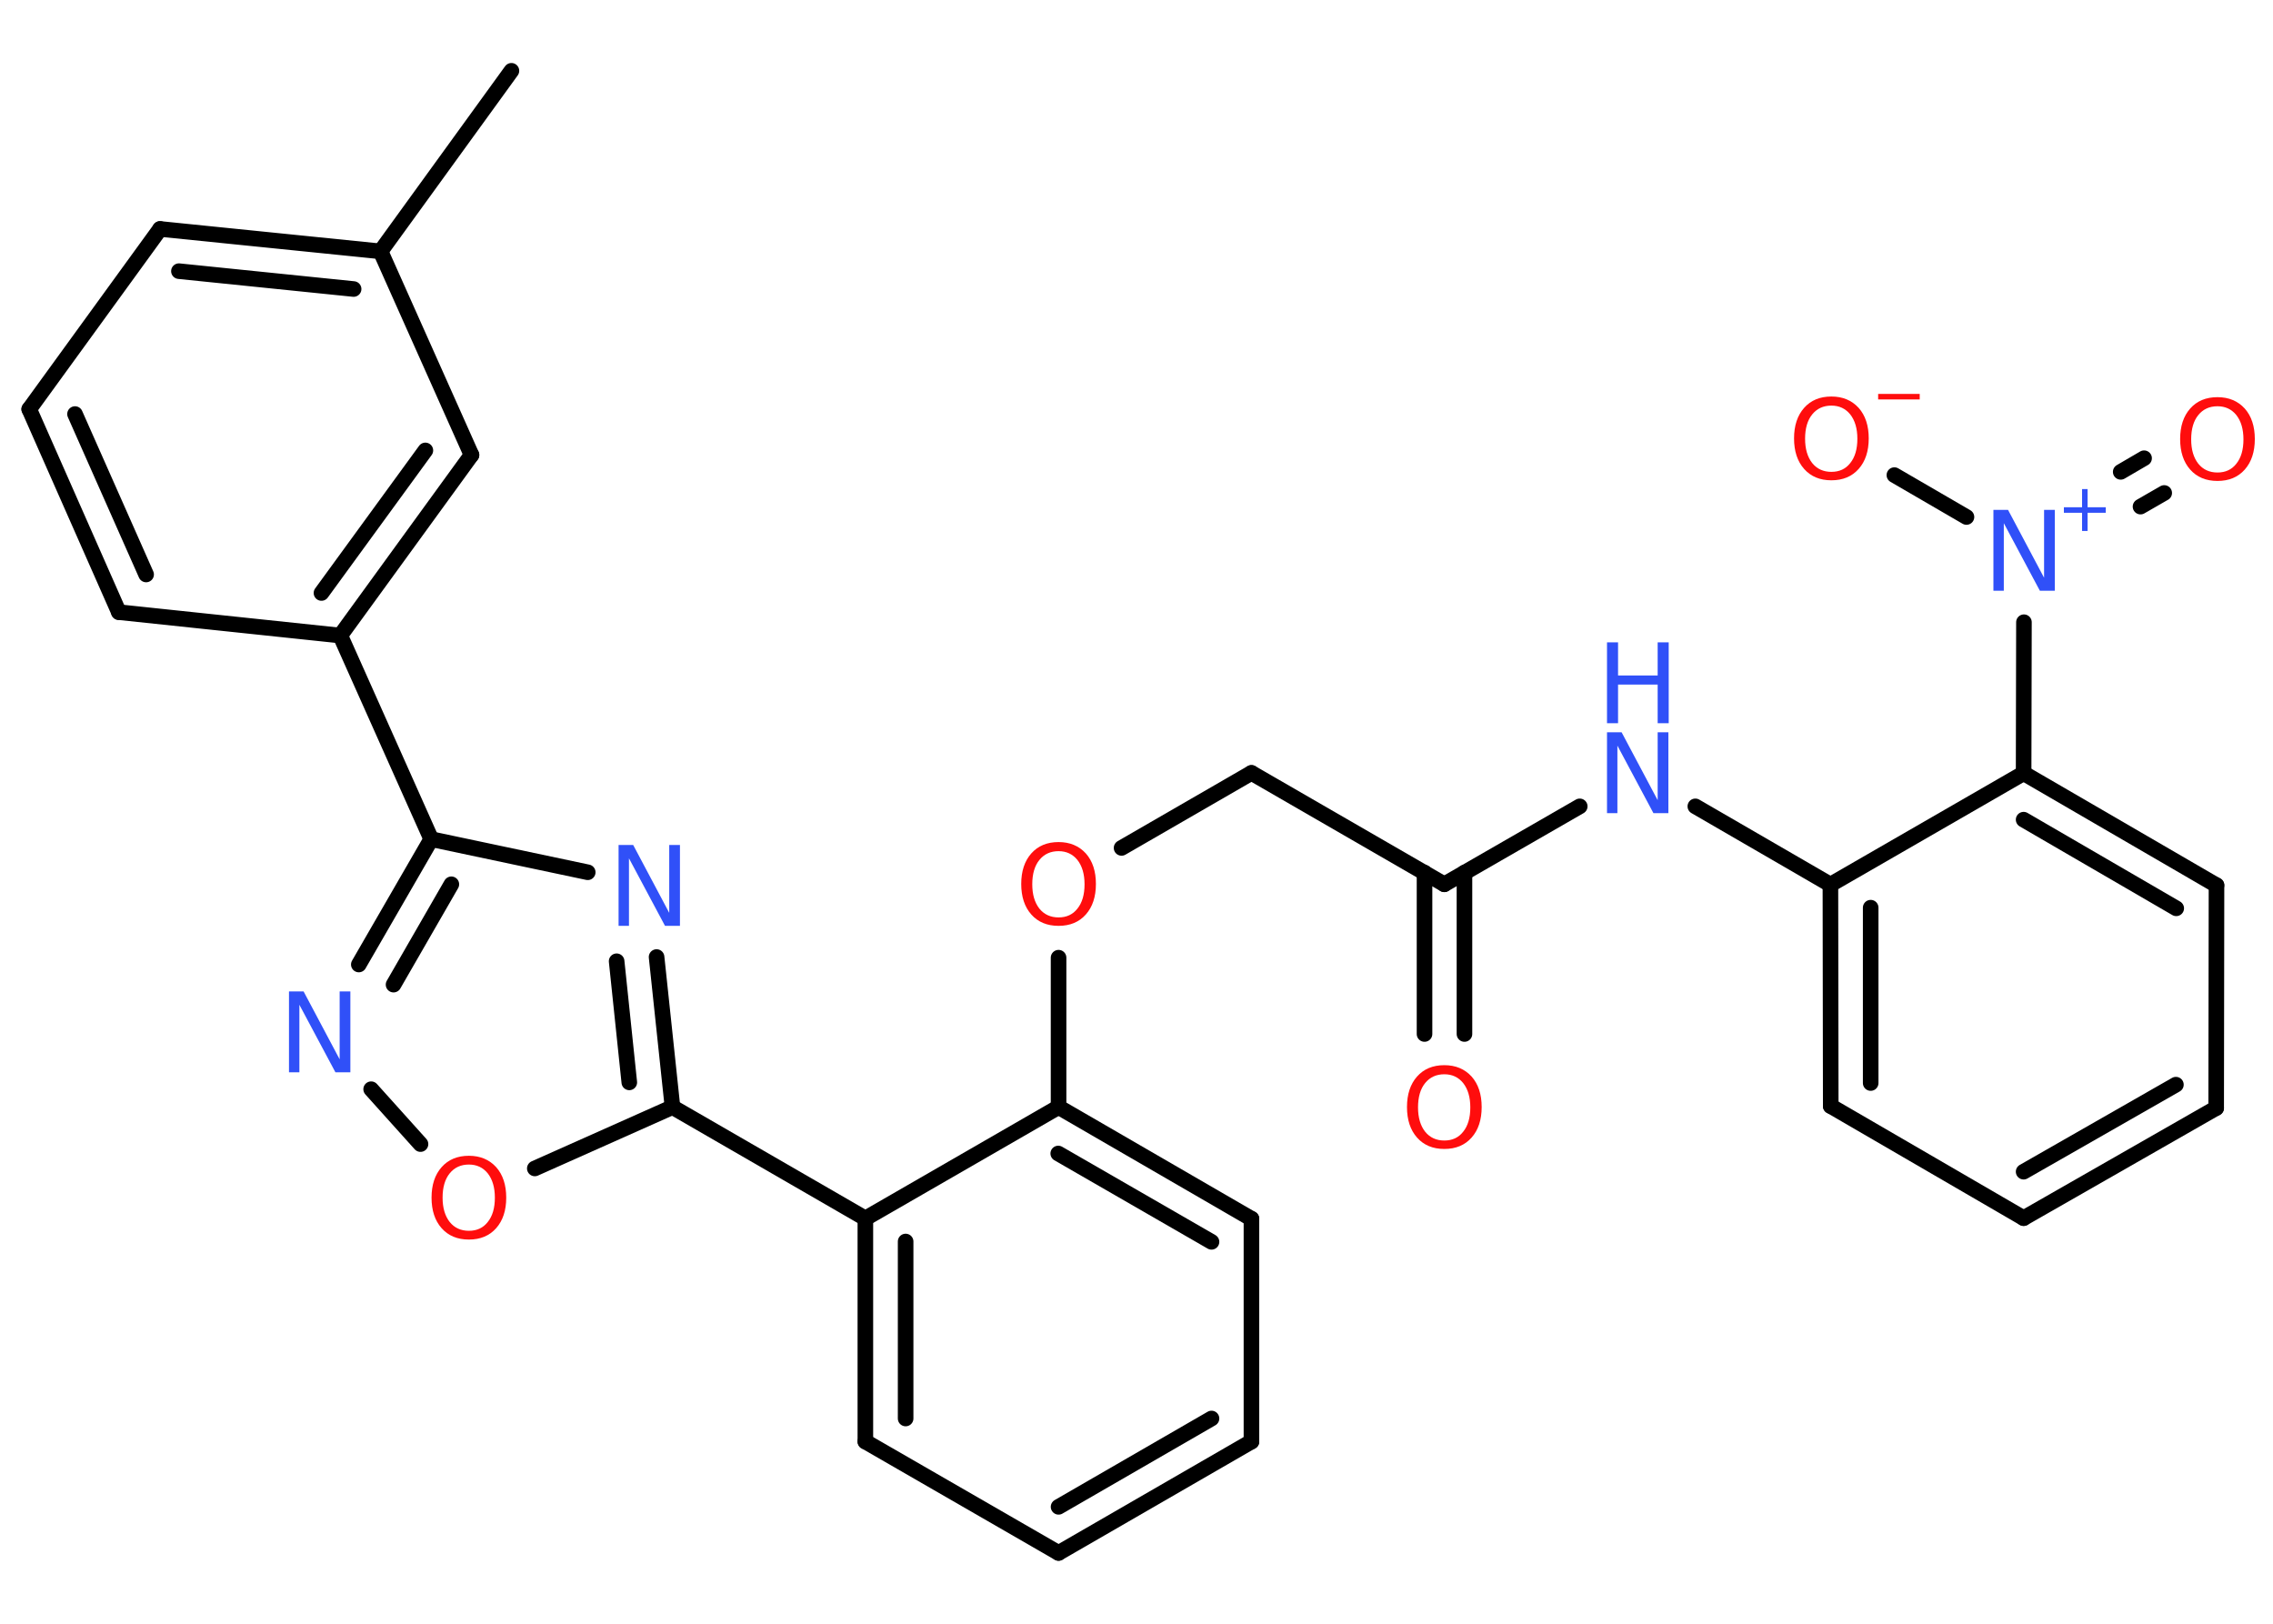 <?xml version='1.0' encoding='UTF-8'?>
<!DOCTYPE svg PUBLIC "-//W3C//DTD SVG 1.1//EN" "http://www.w3.org/Graphics/SVG/1.1/DTD/svg11.dtd">
<svg version='1.2' xmlns='http://www.w3.org/2000/svg' xmlns:xlink='http://www.w3.org/1999/xlink' width='70.0mm' height='50.0mm' viewBox='0 0 70.0 50.0'>
  <desc>Generated by the Chemistry Development Kit (http://github.com/cdk)</desc>
  <g stroke-linecap='round' stroke-linejoin='round' stroke='#000000' stroke-width='.48' fill='#FF0D0D'>
    <rect x='.0' y='.0' width='70.0' height='50.0' fill='#FFFFFF' stroke='none'/>
    <g id='mol1' class='mol'>
      <line id='mol1bnd1' class='bond' x1='15.75' y1='2.18' x2='11.72' y2='7.74'/>
      <g id='mol1bnd2' class='bond'>
        <line x1='11.72' y1='7.74' x2='4.93' y2='7.05'/>
        <line x1='10.89' y1='8.9' x2='5.51' y2='8.35'/>
      </g>
      <line id='mol1bnd3' class='bond' x1='4.93' y1='7.05' x2='.9' y2='12.6'/>
      <g id='mol1bnd4' class='bond'>
        <line x1='.9' y1='12.6' x2='3.66' y2='18.85'/>
        <line x1='2.31' y1='12.75' x2='4.5' y2='17.69'/>
      </g>
      <line id='mol1bnd5' class='bond' x1='3.66' y1='18.85' x2='10.48' y2='19.57'/>
      <line id='mol1bnd6' class='bond' x1='10.48' y1='19.57' x2='13.28' y2='25.84'/>
      <g id='mol1bnd7' class='bond'>
        <line x1='13.28' y1='25.84' x2='11.05' y2='29.7'/>
        <line x1='13.9' y1='27.23' x2='12.12' y2='30.32'/>
      </g>
      <line id='mol1bnd8' class='bond' x1='11.43' y1='33.54' x2='12.95' y2='35.23'/>
      <line id='mol1bnd9' class='bond' x1='16.47' y1='35.98' x2='20.71' y2='34.09'/>
      <line id='mol1bnd10' class='bond' x1='20.71' y1='34.09' x2='26.65' y2='37.52'/>
      <g id='mol1bnd11' class='bond'>
        <line x1='26.65' y1='37.52' x2='26.65' y2='44.39'/>
        <line x1='27.89' y1='38.23' x2='27.89' y2='43.68'/>
      </g>
      <line id='mol1bnd12' class='bond' x1='26.65' y1='44.39' x2='32.6' y2='47.82'/>
      <g id='mol1bnd13' class='bond'>
        <line x1='32.6' y1='47.82' x2='38.54' y2='44.39'/>
        <line x1='32.6' y1='46.4' x2='37.31' y2='43.68'/>
      </g>
      <line id='mol1bnd14' class='bond' x1='38.54' y1='44.39' x2='38.54' y2='37.53'/>
      <g id='mol1bnd15' class='bond'>
        <line x1='38.54' y1='37.53' x2='32.6' y2='34.09'/>
        <line x1='37.31' y1='38.24' x2='32.59' y2='35.52'/>
      </g>
      <line id='mol1bnd16' class='bond' x1='26.65' y1='37.52' x2='32.6' y2='34.09'/>
      <line id='mol1bnd17' class='bond' x1='32.6' y1='34.09' x2='32.6' y2='29.49'/>
      <line id='mol1bnd18' class='bond' x1='34.54' y1='26.11' x2='38.54' y2='23.8'/>
      <line id='mol1bnd19' class='bond' x1='38.54' y1='23.8' x2='44.48' y2='27.23'/>
      <g id='mol1bnd20' class='bond'>
        <line x1='45.1' y1='26.87' x2='45.1' y2='31.84'/>
        <line x1='43.87' y1='26.87' x2='43.87' y2='31.84'/>
      </g>
      <line id='mol1bnd21' class='bond' x1='44.48' y1='27.23' x2='48.65' y2='24.83'/>
      <line id='mol1bnd22' class='bond' x1='52.21' y1='24.83' x2='56.37' y2='27.24'/>
      <g id='mol1bnd23' class='bond'>
        <line x1='56.37' y1='27.24' x2='56.38' y2='34.06'/>
        <line x1='57.61' y1='27.95' x2='57.61' y2='33.35'/>
      </g>
      <line id='mol1bnd24' class='bond' x1='56.38' y1='34.06' x2='62.32' y2='37.51'/>
      <g id='mol1bnd25' class='bond'>
        <line x1='62.32' y1='37.51' x2='68.25' y2='34.12'/>
        <line x1='62.32' y1='36.08' x2='67.01' y2='33.4'/>
      </g>
      <line id='mol1bnd26' class='bond' x1='68.25' y1='34.12' x2='68.26' y2='27.26'/>
      <g id='mol1bnd27' class='bond'>
        <line x1='68.26' y1='27.26' x2='62.32' y2='23.81'/>
        <line x1='67.02' y1='27.97' x2='62.32' y2='25.24'/>
      </g>
      <line id='mol1bnd28' class='bond' x1='56.37' y1='27.24' x2='62.32' y2='23.81'/>
      <line id='mol1bnd29' class='bond' x1='62.32' y1='23.81' x2='62.33' y2='19.16'/>
      <g id='mol1bnd30' class='bond'>
        <line x1='65.31' y1='14.53' x2='66.03' y2='14.11'/>
        <line x1='65.92' y1='15.6' x2='66.65' y2='15.18'/>
      </g>
      <line id='mol1bnd31' class='bond' x1='60.56' y1='15.92' x2='58.34' y2='14.63'/>
      <g id='mol1bnd32' class='bond'>
        <line x1='20.71' y1='34.09' x2='20.22' y2='29.47'/>
        <line x1='19.38' y1='33.33' x2='18.99' y2='29.6'/>
      </g>
      <line id='mol1bnd33' class='bond' x1='13.28' y1='25.84' x2='18.1' y2='26.86'/>
      <g id='mol1bnd34' class='bond'>
        <line x1='10.48' y1='19.57' x2='14.52' y2='14.01'/>
        <line x1='9.9' y1='18.26' x2='13.1' y2='13.87'/>
      </g>
      <line id='mol1bnd35' class='bond' x1='11.72' y1='7.74' x2='14.52' y2='14.01'/>
      <path id='mol1atm8' class='atom' d='M8.9 30.53h.45l1.11 2.09v-2.09h.33v2.49h-.46l-1.11 -2.08v2.08h-.32v-2.49z' stroke='none' fill='#3050F8'/>
      <path id='mol1atm9' class='atom' d='M14.44 35.86q-.37 .0 -.59 .27q-.22 .27 -.22 .75q.0 .47 .22 .75q.22 .27 .59 .27q.37 .0 .58 -.27q.22 -.27 .22 -.75q.0 -.47 -.22 -.75q-.22 -.27 -.58 -.27zM14.44 35.59q.52 .0 .84 .35q.31 .35 .31 .94q.0 .59 -.31 .94q-.31 .35 -.84 .35q-.53 .0 -.84 -.35q-.31 -.35 -.31 -.94q.0 -.59 .31 -.94q.31 -.35 .84 -.35z' stroke='none'/>
      <path id='mol1atm17' class='atom' d='M32.6 26.21q-.37 .0 -.59 .27q-.22 .27 -.22 .75q.0 .47 .22 .75q.22 .27 .59 .27q.37 .0 .58 -.27q.22 -.27 .22 -.75q.0 -.47 -.22 -.75q-.22 -.27 -.58 -.27zM32.6 25.93q.52 .0 .84 .35q.31 .35 .31 .94q.0 .59 -.31 .94q-.31 .35 -.84 .35q-.53 .0 -.84 -.35q-.31 -.35 -.31 -.94q.0 -.59 .31 -.94q.31 -.35 .84 -.35z' stroke='none'/>
      <path id='mol1atm20' class='atom' d='M44.48 33.08q-.37 .0 -.59 .27q-.22 .27 -.22 .75q.0 .47 .22 .75q.22 .27 .59 .27q.37 .0 .58 -.27q.22 -.27 .22 -.75q.0 -.47 -.22 -.75q-.22 -.27 -.58 -.27zM44.48 32.8q.52 .0 .84 .35q.31 .35 .31 .94q.0 .59 -.31 .94q-.31 .35 -.84 .35q-.53 .0 -.84 -.35q-.31 -.35 -.31 -.94q.0 -.59 .31 -.94q.31 -.35 .84 -.35z' stroke='none'/>
      <g id='mol1atm21' class='atom'>
        <path d='M49.49 22.55h.45l1.11 2.09v-2.09h.33v2.49h-.46l-1.11 -2.08v2.08h-.32v-2.49z' stroke='none' fill='#3050F8'/>
        <path d='M49.49 19.78h.34v1.02h1.22v-1.02h.34v2.49h-.34v-1.19h-1.22v1.19h-.34v-2.49z' stroke='none' fill='#3050F8'/>
      </g>
      <g id='mol1atm28' class='atom'>
        <path d='M61.39 15.7h.45l1.11 2.09v-2.09h.33v2.49h-.46l-1.11 -2.08v2.08h-.32v-2.49z' stroke='none' fill='#3050F8'/>
        <path d='M64.29 15.06v.56h.56v.17h-.56v.56h-.17v-.56h-.56v-.17h.56v-.56h.17z' stroke='none' fill='#3050F8'/>
      </g>
      <path id='mol1atm29' class='atom' d='M68.29 12.51q-.37 .0 -.59 .27q-.22 .27 -.22 .75q.0 .47 .22 .75q.22 .27 .59 .27q.37 .0 .58 -.27q.22 -.27 .22 -.75q.0 -.47 -.22 -.75q-.22 -.27 -.58 -.27zM68.29 12.23q.52 .0 .84 .35q.31 .35 .31 .94q.0 .59 -.31 .94q-.31 .35 -.84 .35q-.53 .0 -.84 -.35q-.31 -.35 -.31 -.94q.0 -.59 .31 -.94q.31 -.35 .84 -.35z' stroke='none'/>
      <g id='mol1atm30' class='atom'>
        <path d='M56.4 12.49q-.37 .0 -.59 .27q-.22 .27 -.22 .75q.0 .47 .22 .75q.22 .27 .59 .27q.37 .0 .58 -.27q.22 -.27 .22 -.75q.0 -.47 -.22 -.75q-.22 -.27 -.58 -.27zM56.4 12.21q.52 .0 .84 .35q.31 .35 .31 .94q.0 .59 -.31 .94q-.31 .35 -.84 .35q-.53 .0 -.84 -.35q-.31 -.35 -.31 -.94q.0 -.59 .31 -.94q.31 -.35 .84 -.35z' stroke='none'/>
        <path d='M57.84 12.13h1.28v.17h-1.28v-.17z' stroke='none'/>
      </g>
      <path id='mol1atm31' class='atom' d='M19.05 26.02h.45l1.11 2.09v-2.09h.33v2.49h-.46l-1.11 -2.08v2.08h-.32v-2.49z' stroke='none' fill='#3050F8'/>
    </g>
  </g>
</svg>
